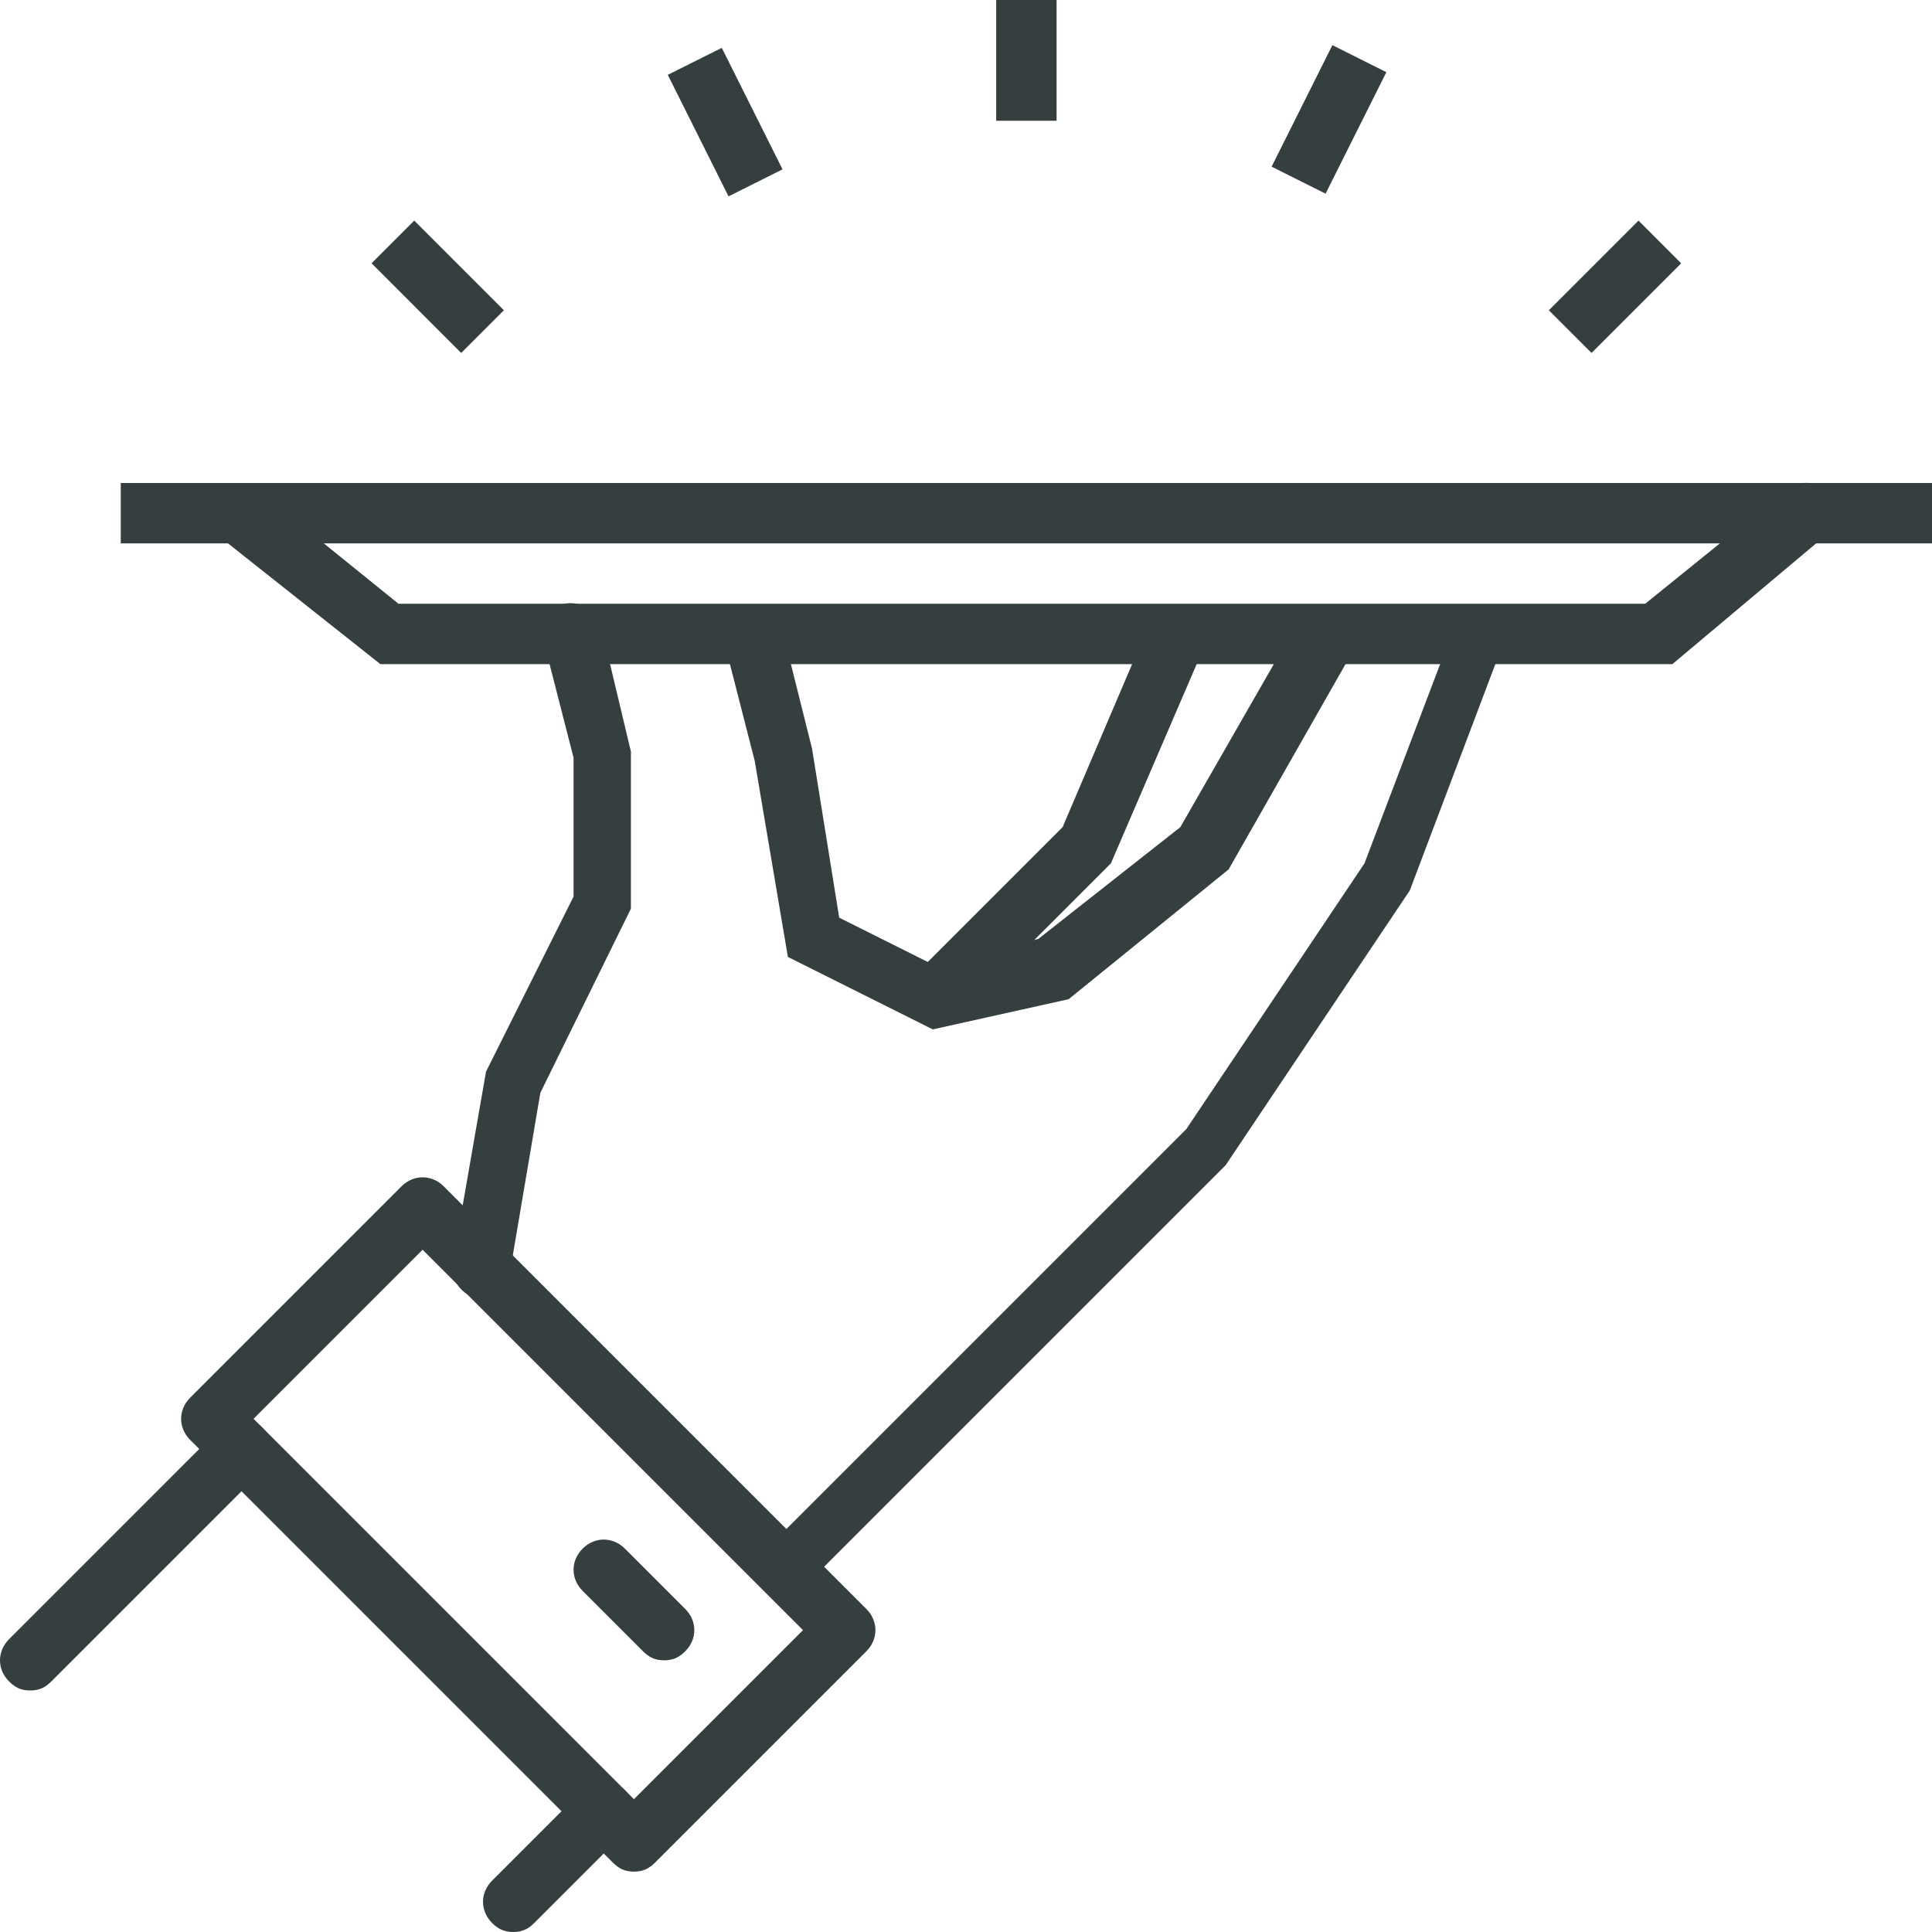 <svg width="96" height="96" viewBox="0 0 96 96" fill="none" xmlns="http://www.w3.org/2000/svg">
<path d="M96 24H6V27H96V24Z" fill="#363F40"/>
<path d="M83.1 33H18.9L10.95 26.7C10.35 26.25 10.2 25.2 10.65 24.6C11.1 24 12.15 23.85 12.75 24.3L19.8 30H81.75L88.8 24.3C89.4 23.85 90.45 23.85 90.9 24.6C91.35 25.2 91.35 26.25 90.6 26.7L83.1 33Z" fill="#363F40"/>
<path d="M39 79.35C38.7 79.35 38.25 79.2 38.1 78.9C37.65 78.45 37.65 77.55 38.1 76.95L58.95 56.1L67.8 42.9L72.3 31.05C72.6 30.3 73.35 30 73.95 30.3C74.7 30.6 75 31.35 74.7 31.95L70.05 44.25L60.9 57.9L39.9 78.9C39.75 79.2 39.3 79.35 39 79.35Z" fill="#363F40"/>
<path d="M24 64.5C23.85 64.5 23.85 64.5 23.7 64.5C22.95 64.35 22.35 63.6 22.5 62.7L24.15 53.25L28.5 44.55V37.65L27 31.8C26.85 31.05 27.3 30.15 28.05 30C28.8 29.85 29.7 30.3 29.85 31.05L31.35 37.35V45.15L26.85 54.3L25.35 63.15C25.35 64.05 24.75 64.5 24 64.5Z" fill="#363F40"/>
<path d="M46.35 51.15L39.15 47.55L37.5 37.8L36 31.95C35.85 31.2 36.3 30.3 37.05 30.15C37.8 30 38.7 30.45 38.85 31.2L40.35 37.2L41.7 45.6L46.5 48L51.6 46.65L58.65 41.1L64.5 30.9C64.95 30.15 65.85 30 66.6 30.3C67.35 30.75 67.5 31.65 67.2 32.4L61.05 43.2L53.1 49.65L46.35 51.15Z" fill="#363F40"/>
<path d="M1.5 84C1.05 84 0.75 83.85 0.45 83.55C-0.15 82.95 -0.15 82.05 0.45 81.45L10.95 70.95C11.55 70.35 12.45 70.35 13.05 70.95C13.65 71.55 13.65 72.45 13.05 73.05L2.55 83.55C2.25 83.85 1.95 84 1.5 84Z" fill="#363F40"/>
<path d="M25.5 96C25.05 96 24.75 95.85 24.45 95.55C23.85 94.95 23.85 94.05 24.45 93.45L28.95 88.95C29.55 88.35 30.45 88.35 31.05 88.95C31.65 89.55 31.65 90.45 31.05 91.05L26.55 95.55C26.25 95.85 25.95 96 25.5 96Z" fill="#363F40"/>
<path d="M31.5 93C31.05 93 30.75 92.85 30.45 92.55L9.45 71.55C8.85 70.95 8.85 70.05 9.45 69.45L19.95 58.95C20.55 58.35 21.45 58.35 22.05 58.95L43.05 79.95C43.65 80.55 43.65 81.45 43.05 82.05L32.55 92.55C32.25 92.85 31.95 93 31.5 93ZM12.6 70.5L31.5 89.4L39.9 81L21 62.1L12.6 70.5Z" fill="#363F40"/>
<path d="M33 82.5C32.55 82.5 32.25 82.35 31.95 82.05L28.95 79.05C28.35 78.45 28.35 77.55 28.95 76.95C29.55 76.35 30.45 76.35 31.05 76.95L34.05 79.95C34.65 80.55 34.65 81.45 34.05 82.05C33.75 82.35 33.45 82.5 33 82.5Z" fill="#363F40"/>
<path d="M46.5 51C46.05 51 45.75 50.85 45.45 50.55C44.85 49.95 44.85 49.05 45.45 48.45L52.8 41.1L57.15 30.9C57.45 30.15 58.35 29.85 59.1 30.15C59.85 30.45 60.15 31.35 59.85 32.1L55.2 42.9L47.55 50.55C47.25 50.85 46.95 51 46.5 51Z" fill="#363F40"/>
<path d="M20.583 10.962L18.462 13.083L22.916 17.538L25.038 15.417L20.583 10.962Z" fill="#363F40"/>
<path d="M35.865 2.378L33.182 3.72L36.2 9.757L38.883 8.415L35.865 2.378Z" fill="#363F40"/>
<path d="M81.416 10.962L76.961 15.417L79.083 17.538L83.537 13.084L81.416 10.962Z" fill="#363F40"/>
<path d="M66.205 2.244L63.185 8.281L65.868 9.623L68.888 3.586L66.205 2.244Z" fill="#363F40"/>
<path d="M52.5 0H49.5V6H52.5V0Z" fill="#363F40"/>
</svg>
